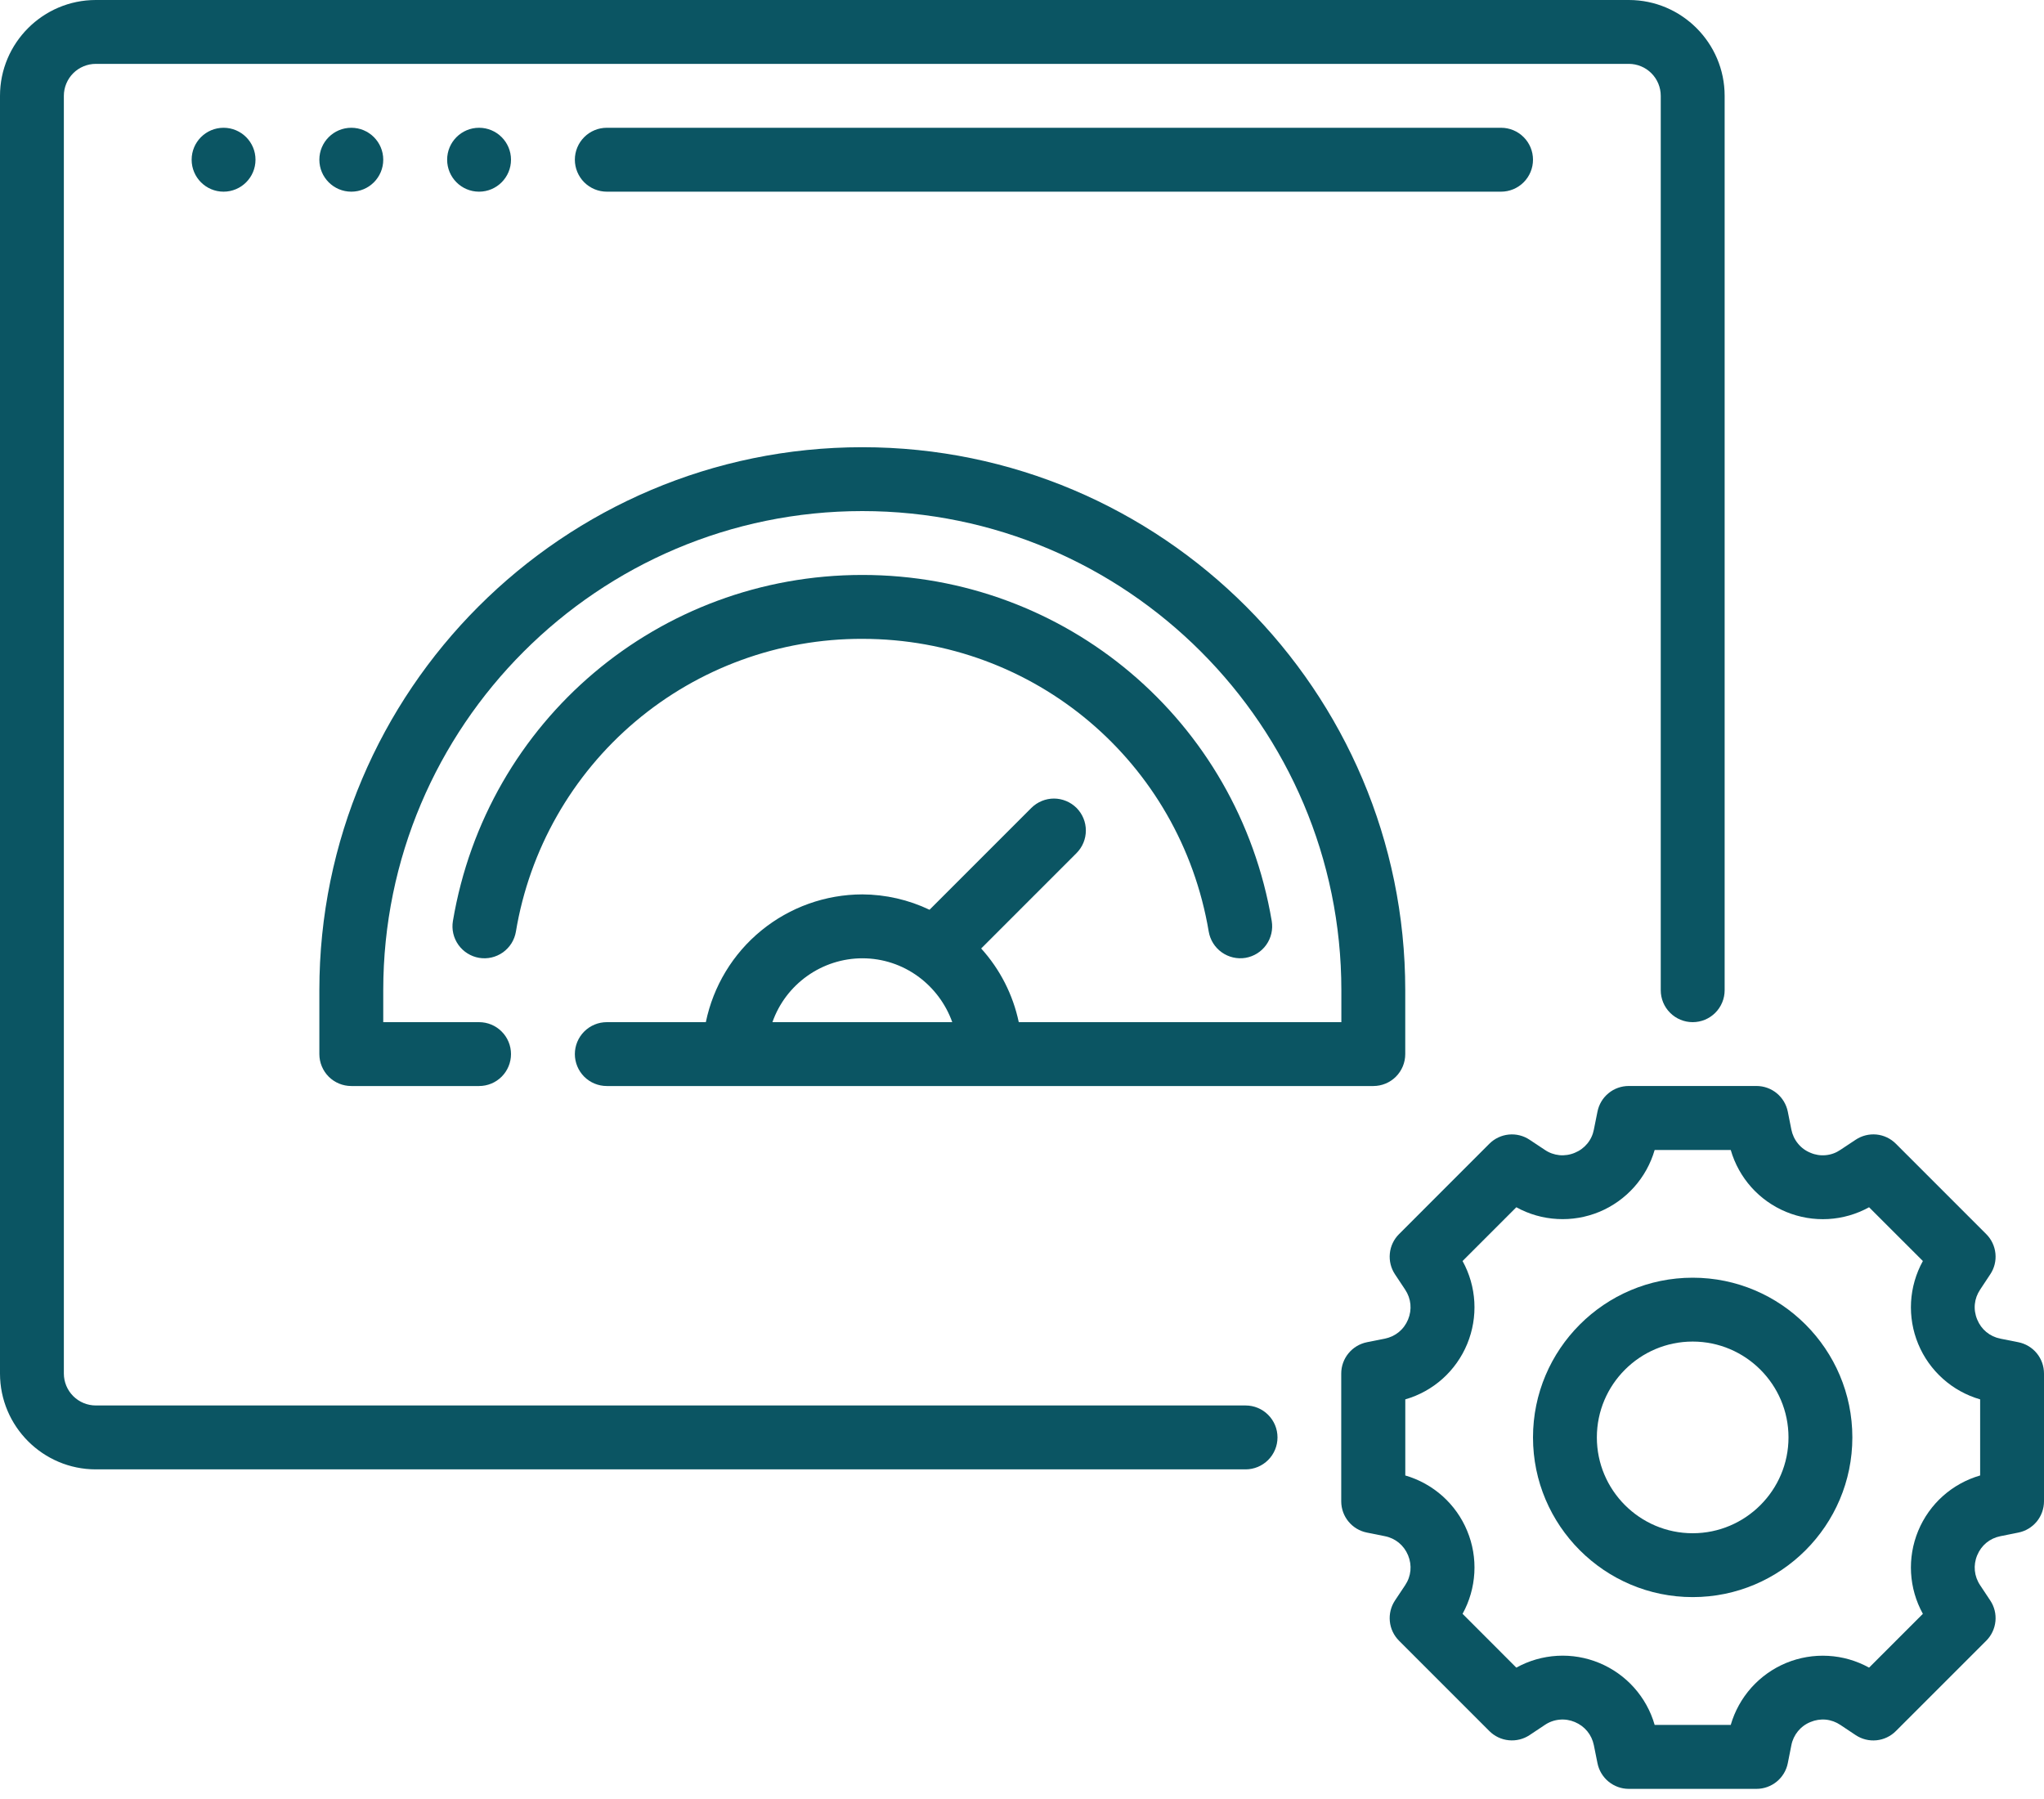 <svg width="50" height="44" viewBox="0 0 50 44" fill="none" xmlns="http://www.w3.org/2000/svg">
<path d="M5.469 4.688C5.9 4.688 6.25 4.338 6.25 3.906C6.25 3.475 5.9 3.125 5.469 3.125C5.037 3.125 4.688 3.475 4.688 3.906C4.688 4.338 5.037 4.688 5.469 4.688Z" fill="#0B5563"/>
<path d="M8.594 4.688C9.025 4.688 9.375 4.338 9.375 3.906C9.375 3.475 9.025 3.125 8.594 3.125C8.162 3.125 7.812 3.475 7.812 3.906C7.812 4.338 8.162 4.688 8.594 4.688Z" fill="#0B5563"/>
<path d="M11.719 4.688C12.15 4.688 12.5 4.338 12.5 3.906C12.5 3.475 12.15 3.125 11.719 3.125C11.287 3.125 10.938 3.475 10.938 3.906C10.938 4.338 11.287 4.688 11.719 4.688Z" fill="#0B5563"/>
<path d="M37.5 3.906C37.5 3.699 37.418 3.5 37.271 3.354C37.125 3.207 36.926 3.125 36.719 3.125H14.844C14.636 3.125 14.438 3.207 14.291 3.354C14.145 3.5 14.062 3.699 14.062 3.906C14.062 4.113 14.145 4.312 14.291 4.459C14.438 4.605 14.636 4.688 14.844 4.688H36.719C36.926 4.688 37.125 4.605 37.271 4.459C37.418 4.312 37.5 4.113 37.5 3.906ZM49.372 32.828L48.934 32.741C48.674 32.689 48.467 32.519 48.366 32.273C48.264 32.028 48.29 31.762 48.438 31.541L48.684 31.169C48.785 31.019 48.83 30.839 48.812 30.659C48.794 30.479 48.715 30.311 48.587 30.184L46.377 27.974C46.25 27.846 46.082 27.766 45.902 27.748C45.722 27.731 45.542 27.776 45.391 27.877L45.02 28.123C44.914 28.196 44.791 28.241 44.663 28.253C44.535 28.266 44.406 28.246 44.288 28.195C44.168 28.147 44.063 28.07 43.982 27.97C43.9 27.871 43.845 27.753 43.82 27.627L43.733 27.189C43.697 27.012 43.602 26.853 43.462 26.738C43.323 26.624 43.148 26.561 42.967 26.561H39.842C39.662 26.561 39.486 26.623 39.347 26.738C39.207 26.852 39.112 27.012 39.077 27.189L38.989 27.627C38.965 27.753 38.91 27.872 38.828 27.971C38.746 28.07 38.641 28.147 38.522 28.195C38.404 28.245 38.274 28.265 38.146 28.253C38.018 28.24 37.895 28.196 37.789 28.123L37.418 27.877C37.268 27.776 37.087 27.731 36.907 27.749C36.728 27.767 36.56 27.846 36.432 27.974L34.223 30.184C34.095 30.311 34.015 30.479 33.998 30.659C33.98 30.839 34.025 31.019 34.125 31.169L34.372 31.541C34.519 31.761 34.545 32.028 34.444 32.273C34.342 32.519 34.135 32.688 33.875 32.741L33.438 32.828C33.261 32.864 33.101 32.959 32.987 33.099C32.872 33.238 32.809 33.413 32.809 33.594V36.719C32.809 37.091 33.072 37.412 33.438 37.484L33.876 37.572C34.135 37.623 34.342 37.794 34.444 38.039C34.545 38.284 34.52 38.551 34.372 38.772L34.125 39.143C34.025 39.293 33.98 39.474 33.998 39.653C34.015 39.833 34.095 40.001 34.223 40.129L36.432 42.338C36.56 42.466 36.728 42.546 36.907 42.563C37.087 42.581 37.268 42.536 37.418 42.436L37.789 42.189C37.895 42.117 38.018 42.072 38.146 42.06C38.274 42.047 38.404 42.067 38.522 42.117C38.766 42.219 38.937 42.426 38.989 42.686L39.077 43.123C39.112 43.3 39.208 43.46 39.347 43.574C39.487 43.689 39.662 43.752 39.842 43.752H42.967C43.148 43.752 43.323 43.689 43.462 43.575C43.602 43.46 43.698 43.301 43.733 43.123L43.82 42.685C43.844 42.559 43.9 42.441 43.981 42.342C44.063 42.242 44.168 42.165 44.288 42.117C44.406 42.067 44.535 42.047 44.663 42.059C44.791 42.072 44.914 42.117 45.02 42.189L45.391 42.436C45.542 42.537 45.722 42.582 45.902 42.564C46.082 42.546 46.25 42.466 46.377 42.338L48.587 40.129C48.715 40.001 48.794 39.833 48.812 39.653C48.83 39.474 48.785 39.293 48.684 39.143L48.438 38.772C48.291 38.552 48.264 38.284 48.366 38.039C48.467 37.794 48.674 37.624 48.934 37.572L49.372 37.484C49.549 37.449 49.708 37.353 49.823 37.214C49.937 37.074 50 36.899 50 36.719V33.594C50 33.413 49.938 33.238 49.823 33.098C49.709 32.959 49.549 32.863 49.372 32.828ZM48.438 36.087C47.755 36.284 47.198 36.779 46.923 37.441C46.649 38.104 46.693 38.849 47.037 39.471L45.721 40.787C45.413 40.617 45.071 40.518 44.72 40.499C44.368 40.479 44.017 40.539 43.692 40.673C43.367 40.808 43.077 41.014 42.842 41.276C42.608 41.538 42.435 41.85 42.337 42.188H40.476C40.379 41.849 40.206 41.538 39.972 41.276C39.738 41.014 39.447 40.808 39.122 40.673C38.797 40.538 38.446 40.478 38.094 40.498C37.743 40.518 37.4 40.616 37.092 40.787L35.777 39.471C35.947 39.163 36.045 38.821 36.065 38.47C36.085 38.118 36.025 37.767 35.89 37.442C35.756 37.117 35.55 36.827 35.288 36.592C35.025 36.358 34.714 36.185 34.376 36.087V34.226C35.058 34.03 35.616 33.534 35.89 32.872C36.164 32.209 36.12 31.464 35.777 30.842L37.092 29.527C37.4 29.697 37.742 29.795 38.094 29.814C38.445 29.834 38.796 29.774 39.121 29.64C39.446 29.505 39.736 29.299 39.971 29.037C40.206 28.775 40.378 28.464 40.476 28.126H42.337C42.534 28.808 43.029 29.366 43.691 29.64C44.354 29.914 45.099 29.871 45.721 29.527L47.037 30.842C46.867 31.15 46.768 31.492 46.748 31.844C46.729 32.195 46.788 32.546 46.923 32.871C47.057 33.196 47.264 33.487 47.526 33.721C47.788 33.956 48.099 34.128 48.438 34.226V36.087Z" fill="#0B5563"/>
<path d="M41.406 31.25C39.252 31.25 37.5 33.002 37.5 35.156C37.5 37.31 39.252 39.062 41.406 39.062C43.56 39.062 45.312 37.31 45.312 35.156C45.312 33.002 43.56 31.25 41.406 31.25ZM41.406 37.5C40.114 37.5 39.062 36.448 39.062 35.156C39.062 33.864 40.114 32.812 41.406 32.812C42.698 32.812 43.75 33.864 43.75 35.156C43.75 36.448 42.698 37.5 41.406 37.5ZM30.469 34.375H2.344C2.137 34.375 1.938 34.293 1.791 34.146C1.645 34 1.562 33.801 1.562 33.594V2.344C1.562 2.137 1.645 1.938 1.791 1.791C1.938 1.645 2.137 1.562 2.344 1.562H39.844C40.051 1.562 40.25 1.645 40.396 1.791C40.543 1.938 40.625 2.137 40.625 2.344V24.219C40.625 24.426 40.707 24.625 40.854 24.771C41 24.918 41.199 25 41.406 25C41.614 25 41.812 24.918 41.959 24.771C42.105 24.625 42.188 24.426 42.188 24.219V2.344C42.188 1.052 41.136 0 39.844 0H2.344C1.052 0 0 1.052 0 2.344V33.594C0 34.886 1.052 35.938 2.344 35.938H30.469C30.676 35.938 30.875 35.855 31.021 35.709C31.168 35.562 31.25 35.364 31.25 35.156C31.25 34.949 31.168 34.75 31.021 34.604C30.875 34.457 30.676 34.375 30.469 34.375Z" fill="#0B5563"/>
<path d="M14.844 26.562H33.594C33.801 26.562 34 26.48 34.146 26.334C34.293 26.187 34.375 25.988 34.375 25.781V24.219C34.375 16.895 28.417 10.938 21.094 10.938C13.77 10.938 7.812 16.895 7.812 24.219V25.781C7.812 25.988 7.895 26.187 8.041 26.334C8.188 26.48 8.387 26.562 8.594 26.562H11.719C11.926 26.562 12.125 26.48 12.271 26.334C12.418 26.187 12.5 25.988 12.5 25.781C12.5 25.574 12.418 25.375 12.271 25.229C12.125 25.082 11.926 25 11.719 25H9.375V24.219C9.375 17.757 14.632 12.5 21.094 12.5C27.555 12.5 32.812 17.757 32.812 24.219V25H24.921C24.779 24.328 24.462 23.706 24.001 23.198L26.334 20.865C26.406 20.792 26.464 20.706 26.503 20.611C26.542 20.517 26.562 20.415 26.562 20.312C26.562 20.21 26.542 20.108 26.503 20.014C26.464 19.919 26.406 19.833 26.334 19.76C26.261 19.688 26.175 19.63 26.08 19.591C25.985 19.552 25.884 19.531 25.781 19.531C25.679 19.531 25.577 19.552 25.482 19.591C25.388 19.63 25.301 19.688 25.229 19.76L22.738 22.251C22.224 22.006 21.663 21.878 21.094 21.875C20.194 21.877 19.322 22.188 18.625 22.757C17.927 23.326 17.448 24.119 17.266 25H14.844C14.636 25 14.438 25.082 14.291 25.229C14.145 25.375 14.062 25.574 14.062 25.781C14.062 25.988 14.145 26.187 14.291 26.334C14.438 26.48 14.636 26.562 14.844 26.562ZM21.094 23.438C22.111 23.438 22.97 24.093 23.294 25H18.895C19.055 24.544 19.353 24.15 19.747 23.87C20.141 23.59 20.611 23.439 21.094 23.438Z" fill="#0B5563"/>
<path d="M21.094 15.625C25.306 15.625 28.869 18.636 29.568 22.786C29.603 22.99 29.717 23.172 29.886 23.292C30.055 23.412 30.264 23.461 30.468 23.427C30.673 23.392 30.855 23.278 30.975 23.109C31.095 22.94 31.143 22.731 31.109 22.527C30.282 17.623 26.071 14.062 21.094 14.062C16.117 14.062 11.905 17.623 11.079 22.527C11.062 22.628 11.065 22.731 11.088 22.831C11.111 22.931 11.154 23.026 11.213 23.109C11.273 23.193 11.348 23.264 11.435 23.318C11.522 23.373 11.619 23.41 11.72 23.427C11.821 23.444 11.925 23.441 12.024 23.418C12.124 23.395 12.219 23.352 12.303 23.293C12.386 23.233 12.457 23.158 12.512 23.071C12.566 22.984 12.603 22.887 12.62 22.786C12.953 20.781 13.989 18.96 15.541 17.648C17.093 16.337 19.062 15.619 21.094 15.625Z" fill="#0B5563"/>
</svg>
